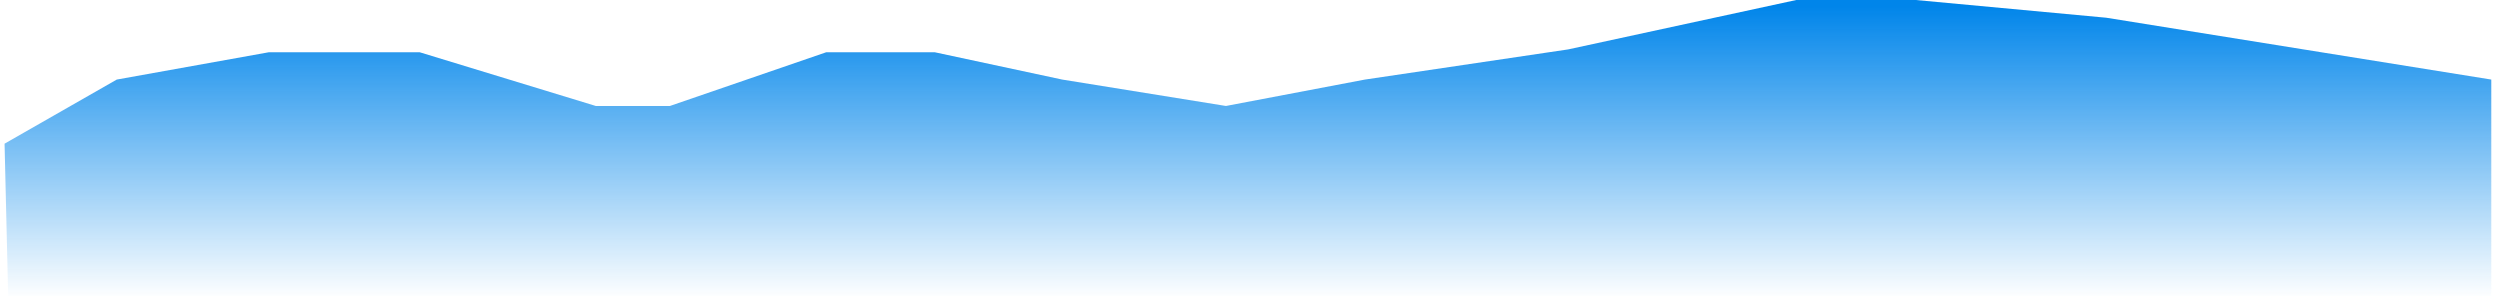 ﻿<?xml version="1.0" encoding="utf-8"?>
<svg version="1.1" xmlns:xlink="http://www.w3.org/1999/xlink" width="287px" height="35px" xmlns="http://www.w3.org/2000/svg">
  <defs>
    <linearGradient gradientUnits="userSpaceOnUse" x1="143.5" y1="0.697" x2="143.5" y2="34.314" id="LinearGradient130">
      <stop id="Stop131" stop-color="#0085ea" offset="0" />
      <stop id="Stop132" stop-color="#0085ea" stop-opacity="0" offset="1" />
    </linearGradient>
  </defs>
  <g transform="matrix(1 0 0 1 -126 -85 )">
    <path d="M 0.939 34  L 0.524 16.494  L 13.405 9.134  L 30.857 6  L 48.184 6  L 68.397 12.165  L 76.908 12.165  L 94.848 6  L 107.314 6  L 121.943 9.134  L 140.738 12.165  L 156.695 9.134  L 180.031 5.671  L 206.209 0  L 219.922 0  L 241.801 2.035  L 286 9.134  L 286 34  L 0.939 34  Z " fill-rule="nonzero" fill="url(#LinearGradient130)" stroke="none" transform="matrix(1 0 0 1 126 85 )" />
  </g>
</svg>